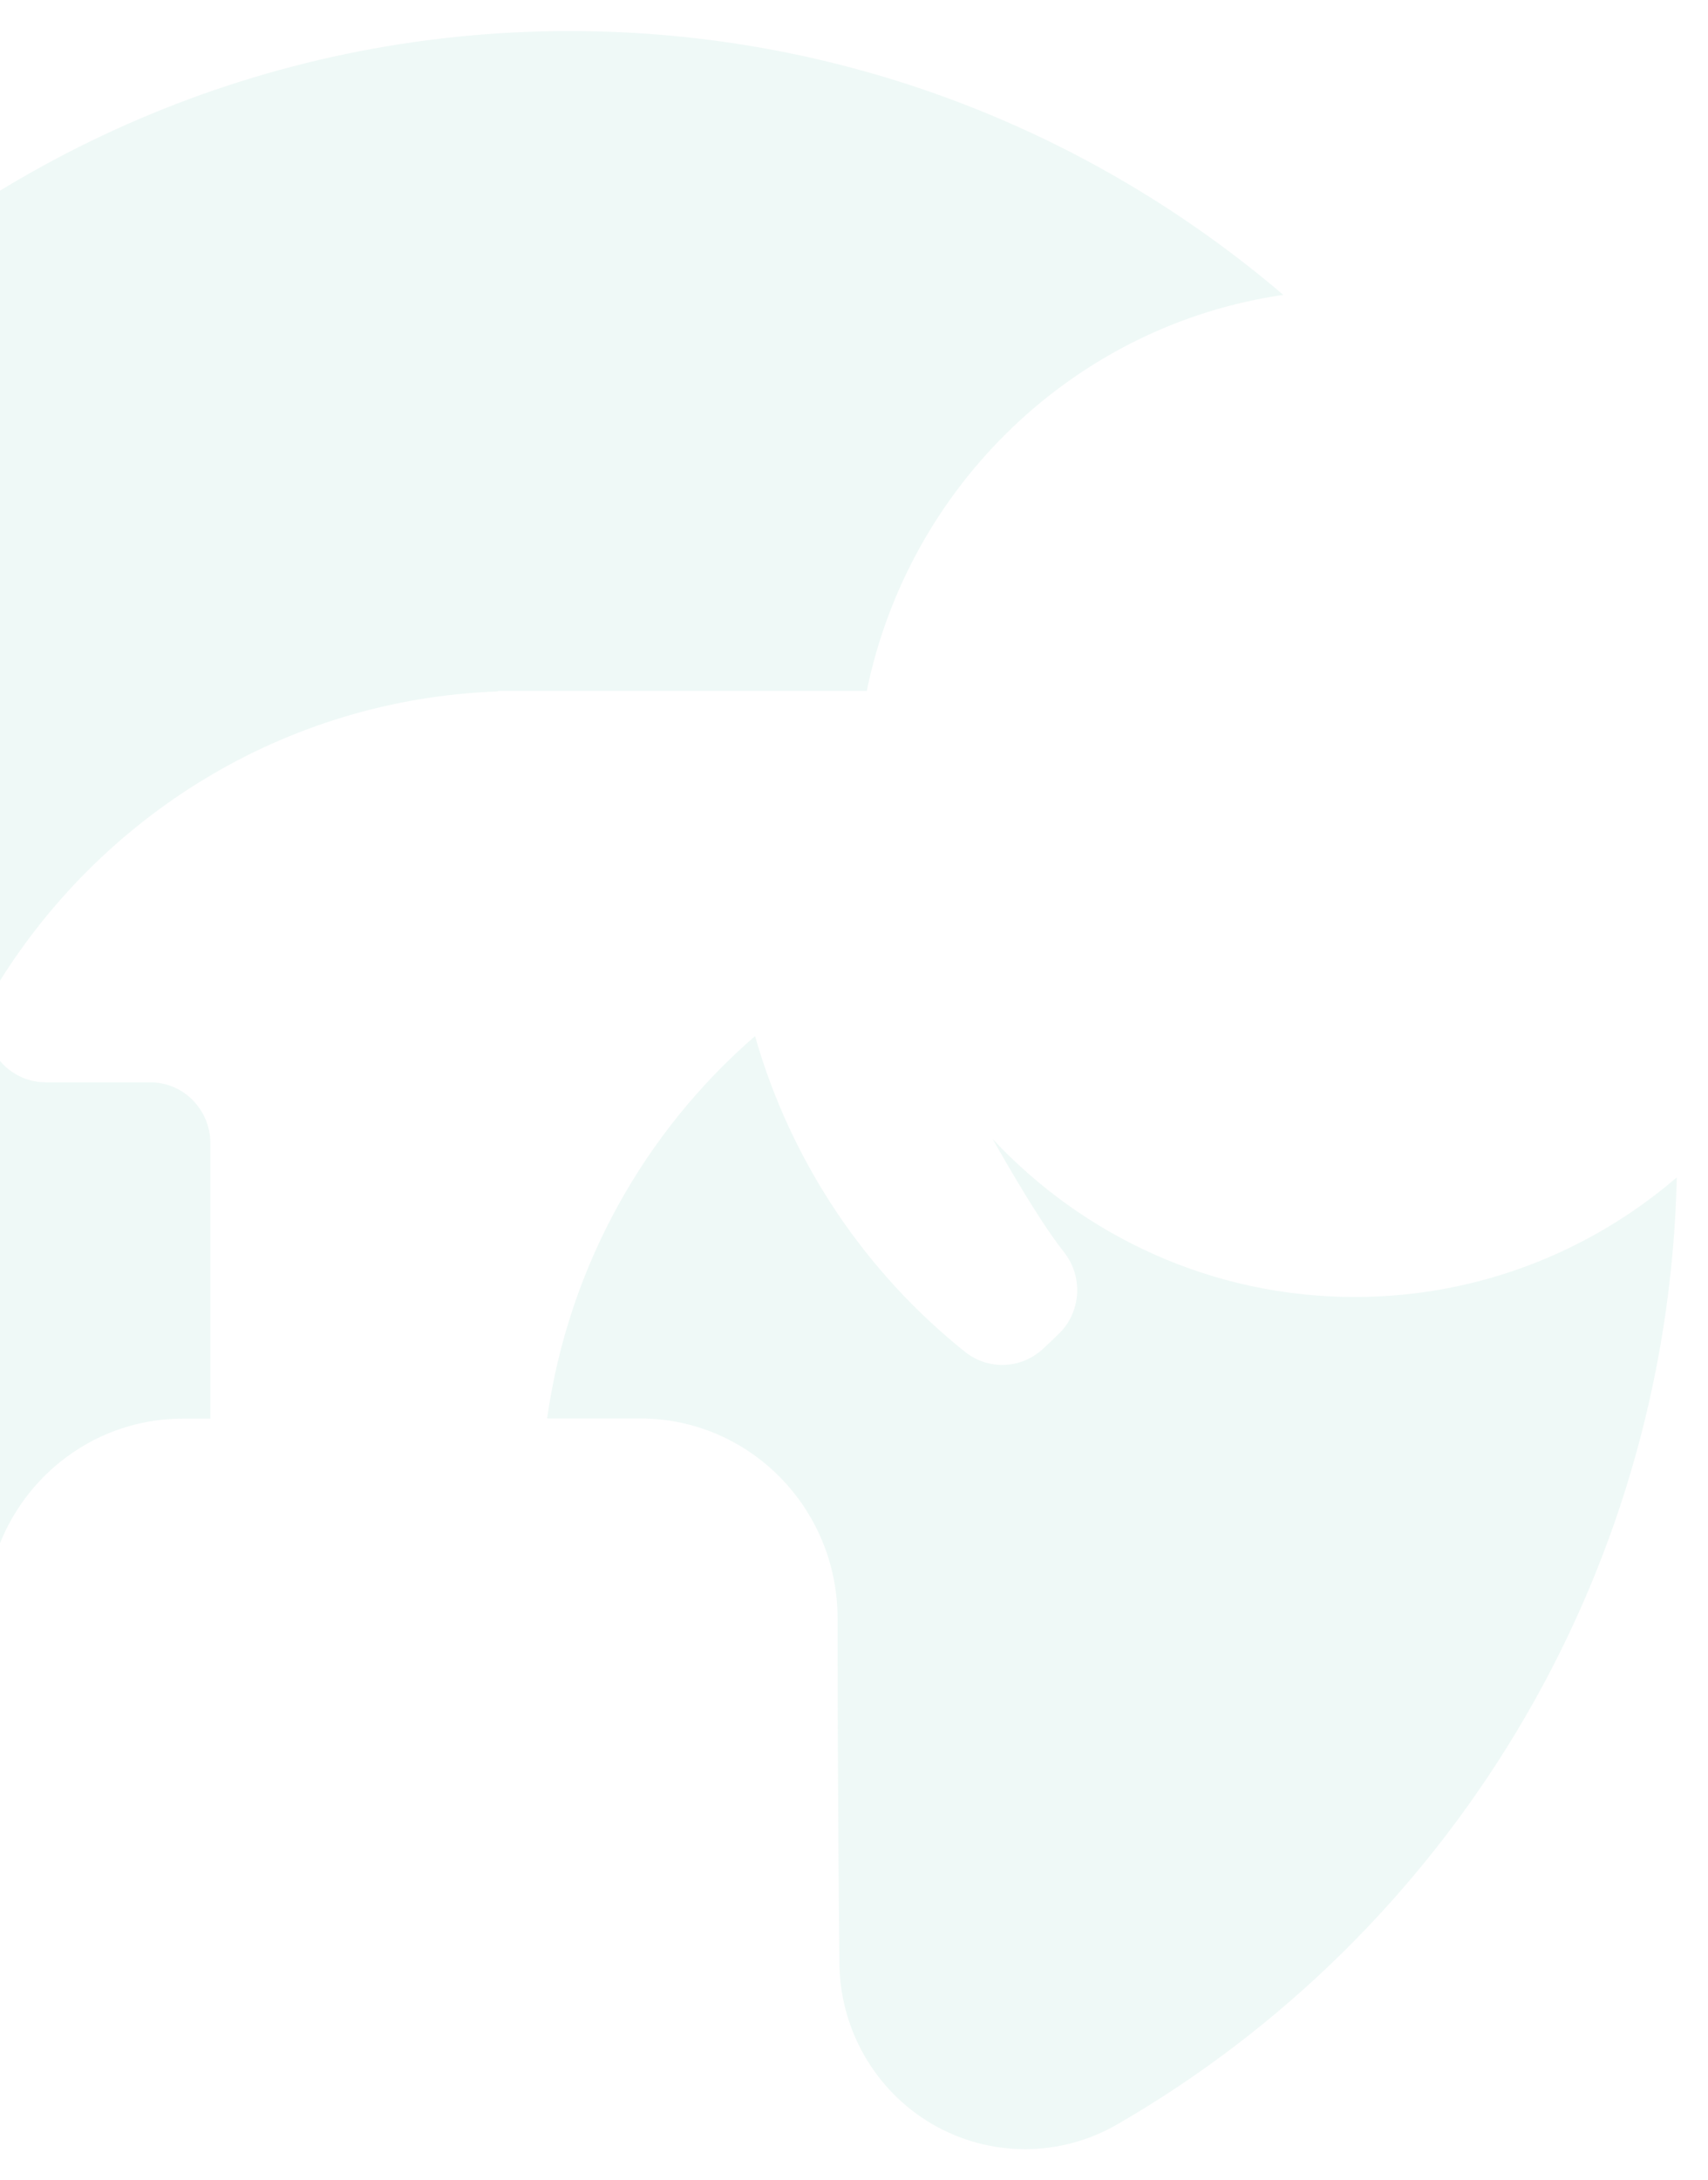 <svg width="880" height="1123" viewBox="0 0 880 1123" fill="none" xmlns="http://www.w3.org/2000/svg">
<g opacity="0.1" filter="url(#filter0_f_2_968)">
<path d="M446.534 355.929H256.525L256.367 356.169C146.47 360.084 50.715 420.8 -3.008 510.036C-8.776 519.703 -8.934 531.766 -3.403 541.592C2.127 551.419 12.398 557.49 23.538 557.49H77.419C85.636 557.49 93.537 560.766 99.304 566.678C105.071 572.51 108.39 580.499 108.39 588.807V730.691H94.327C38.154 730.691 -7.433 776.707 -7.433 833.588V862.988C-7.433 905.569 -34.69 943.277 -74.903 956.139C-115.038 969.001 -158.808 953.982 -183.062 919.15C-240.815 823.922 -277 712.636 -277 592.882C-277 274.522 -21.338 16 293.5 16C433.498 16 561.803 67.129 661.192 151.892C554.061 167.39 468.182 249.996 446.534 356.089V355.929ZM863.921 606.463C859.102 815.214 744.385 996.643 576.103 1093.95C546.555 1111.28 510.055 1111.36 480.348 1094.11C450.721 1076.85 432.471 1044.9 432.471 1010.3C431.523 925.222 431.523 833.508 431.523 833.508C431.523 776.707 386.016 730.611 329.764 730.611H281.886C292.947 652.159 332.213 582.895 389.018 533.683C407.584 598.873 446.06 655.515 497.414 696.498C509.344 705.845 526.172 705.126 537.312 694.82C539.84 692.504 542.447 690.027 544.975 687.55C556.984 676.446 558.406 657.752 548.135 644.889C532.887 625.636 510.687 585.132 511.398 586.65C558.169 636.741 624.534 668.057 698.009 668.057C761.293 668.057 819.283 644.81 864 606.383L863.921 606.463Z" fill="#5CC2AA"/>
</g>
<defs>
<filter id="filter0_f_2_968" x="-293" y="0" width="1173" height="1123" filterUnits="userSpaceOnUse" color-interpolation-filters="sRGB">
<feFlood flood-opacity="0" result="BackgroundImageFix"/>
<feBlend mode="normal" in="SourceGraphic" in2="BackgroundImageFix" result="shape"/>
<feGaussianBlur stdDeviation="8" result="effect1_foregroundBlur_2_968"/>
</filter>
</defs>
</svg>
